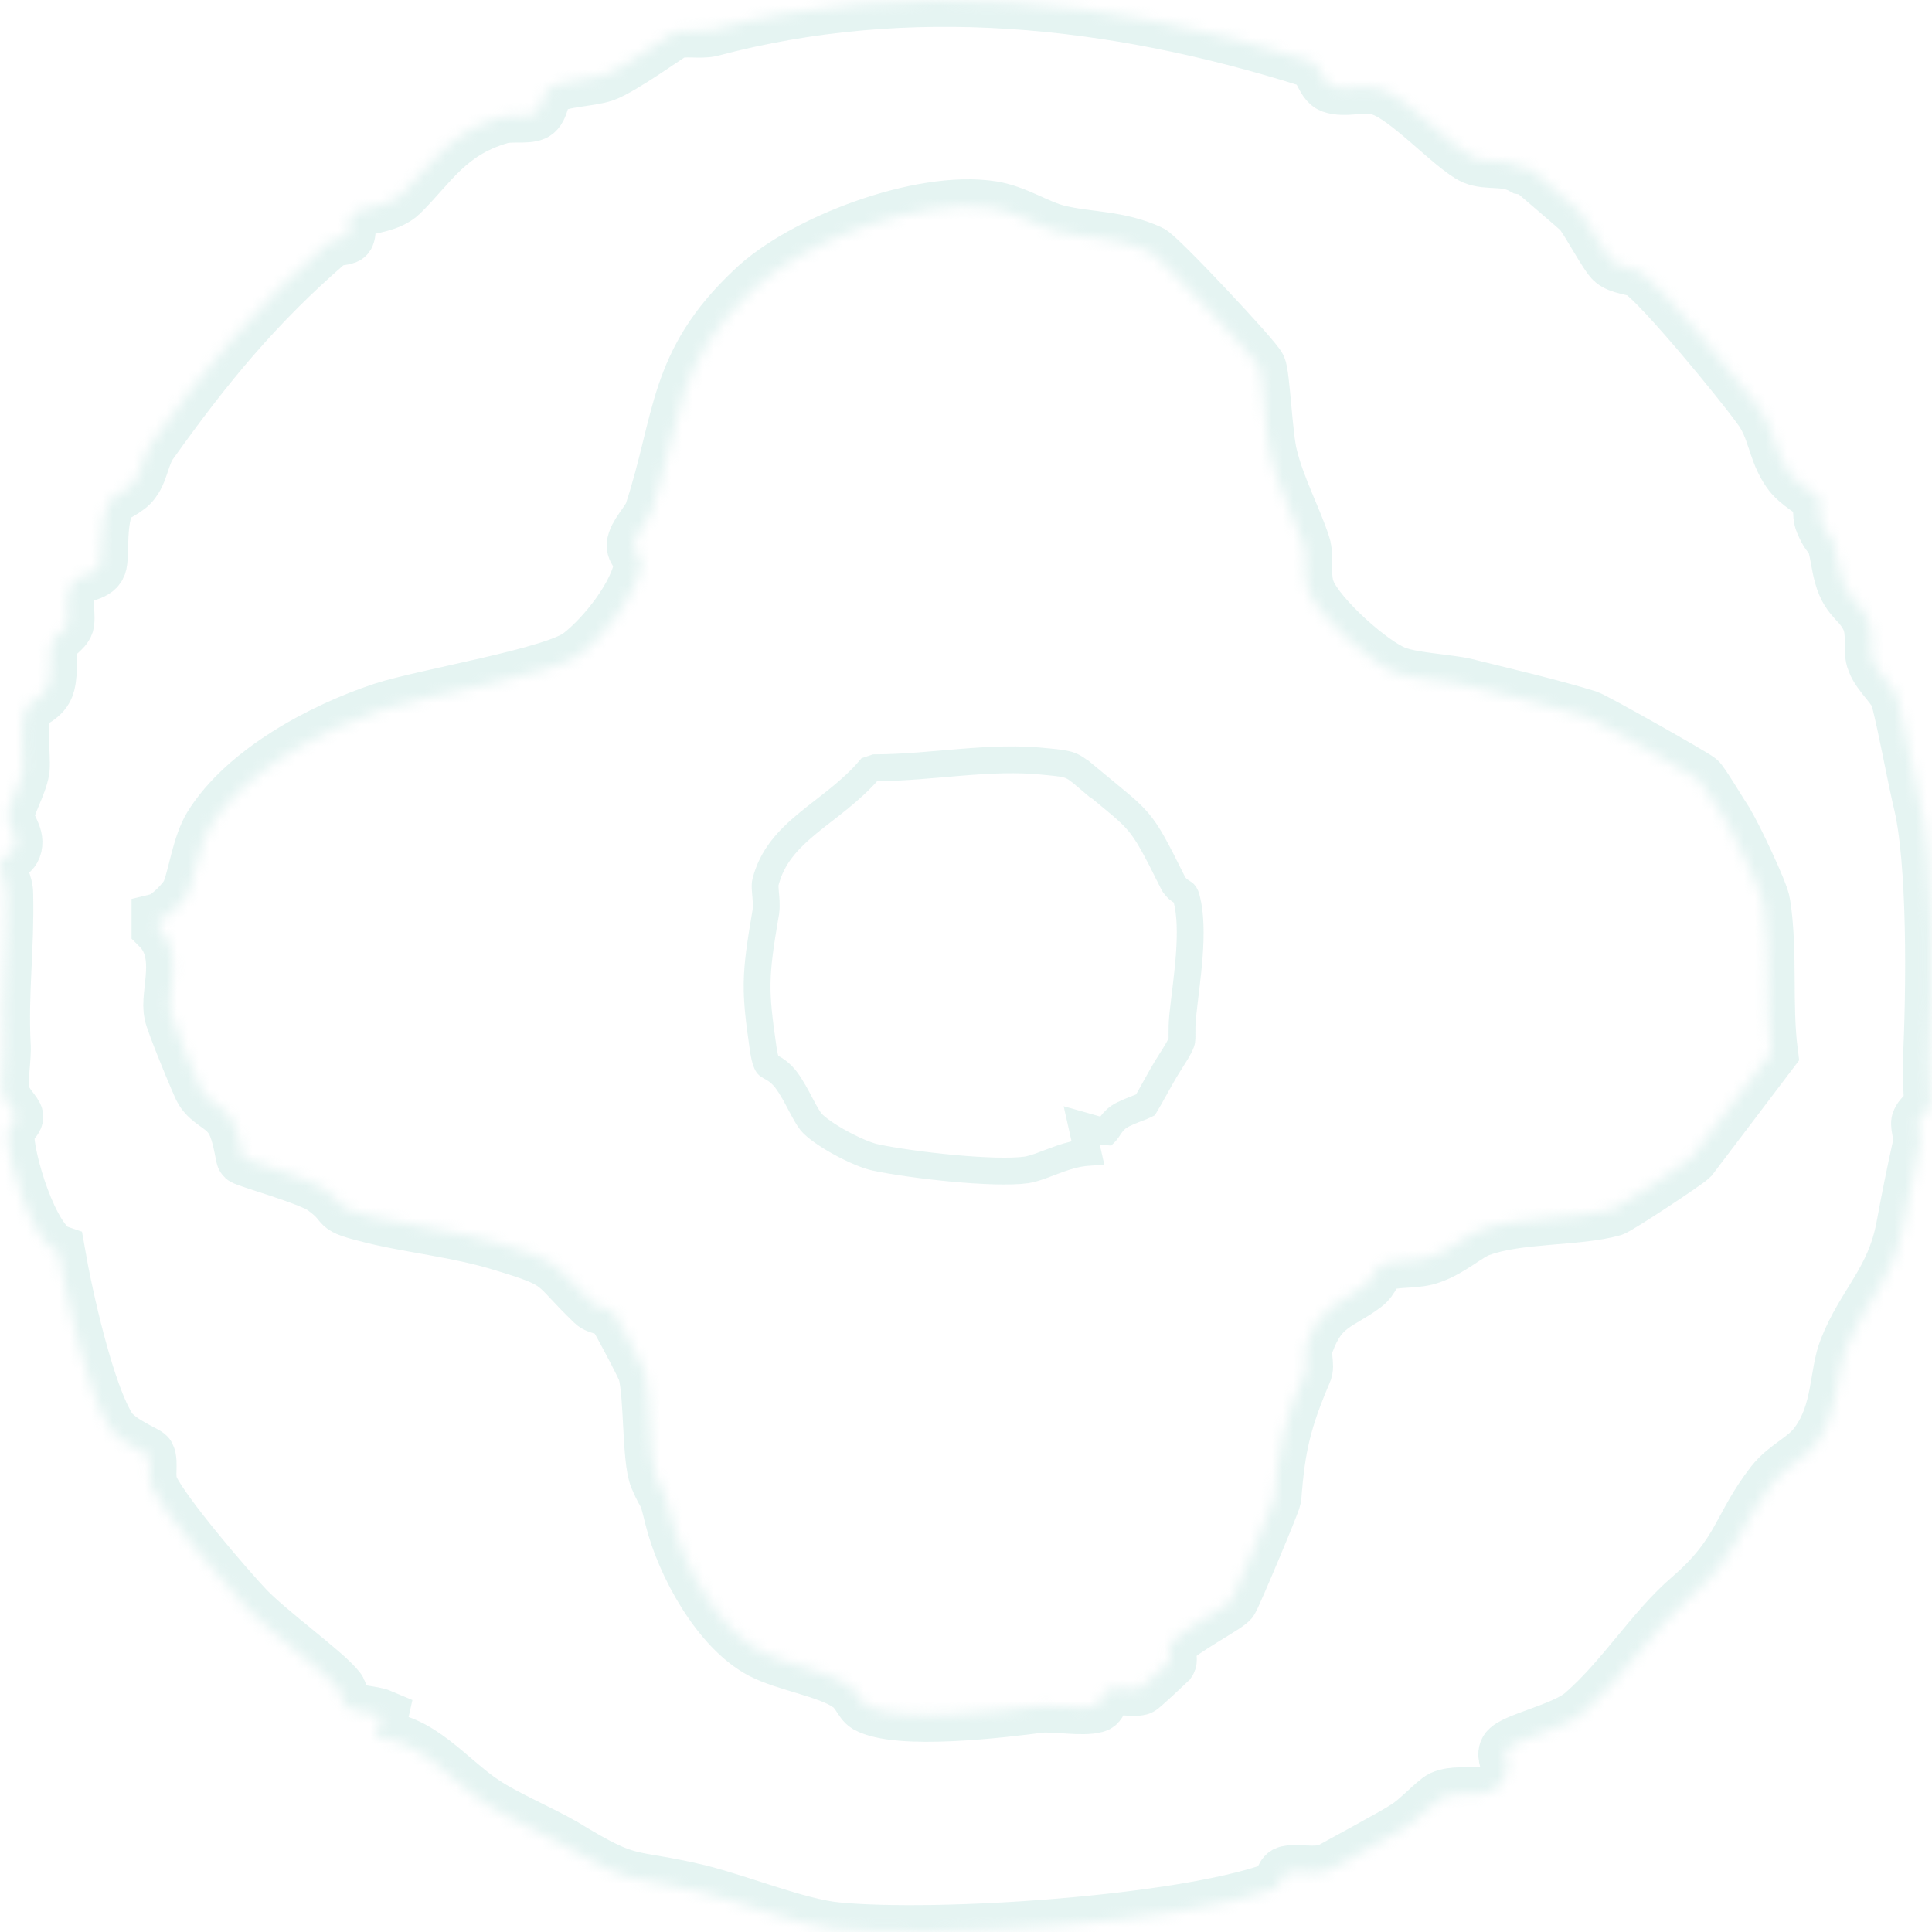 <svg width="180" height="180" viewBox="0 0 180 180" fill="none" xmlns="http://www.w3.org/2000/svg">
<g style="mix-blend-mode:exclusion" opacity="0.5">
<mask id="path-1-inside-1_17_1870" fill="white">
<path d="M142.588 15.746C142.588 15.746 146.956 19.484 147.192 19.717C147.9 20.535 149.67 23.922 150.261 24.389C150.969 24.973 152.267 24.973 152.857 25.324C154.864 26.725 162.064 35.485 163.835 37.938C165.369 39.923 165.251 42.025 166.668 44.011C167.376 45.062 169.264 46.113 169.382 46.23C169.737 46.814 169.382 47.865 169.737 48.683C170.681 50.902 170.681 49.15 171.271 52.537C171.861 55.924 173.042 55.69 173.986 57.559C174.694 58.961 174.104 60.596 174.576 61.647C175.048 62.932 176.583 64.1 176.819 65.151C177.527 67.954 178.117 71.341 178.825 74.494C180.242 79.984 180.124 92.247 179.77 99.138C179.77 101.124 179.888 101.941 179.888 102.993C179.888 103.343 178.943 103.81 178.707 104.511C178.589 104.978 179.061 106.029 178.825 106.73C178.235 109.416 177.763 111.752 177.291 114.322C176.347 119.344 173.632 121.446 171.979 125.651C171.035 127.987 171.389 131.491 169.264 134.41C168.202 135.929 166.432 136.513 165.133 138.148C161.946 142.236 162.182 144.688 157.461 148.776C153.92 151.813 151.205 156.368 147.428 159.638C145.657 161.157 140.936 162.091 140.345 163.025C139.991 163.609 140.582 164.31 140.463 164.777C139.519 168.398 136.45 166.529 134.326 167.464C133.617 167.814 132.083 169.566 130.903 170.267C130.076 170.851 124.174 174.004 123.82 174.238C122.404 174.705 120.987 174.238 119.925 174.471C119.335 174.588 119.453 175.639 118.745 175.99C110.01 179.143 87.347 180.661 77.904 179.727C74.363 179.377 68.933 177.158 65.156 176.223C58.31 174.588 59.018 175.873 52.526 171.902C50.52 170.734 46.978 169.215 45.09 167.931C41.903 165.828 38.952 161.857 35.057 161.974L35.529 159.872C34.703 159.521 32.932 159.521 32.342 159.054C31.752 158.587 31.87 157.653 31.516 157.302C30.335 155.784 25.142 152.047 23.017 149.827C21.128 147.842 15.227 140.951 14.164 138.615C13.692 137.564 14.164 136.279 13.81 135.578C13.692 135.345 11.213 134.41 10.269 133.126C8.145 129.855 6.138 120.745 5.43 116.658C2.951 115.84 0.59 107.781 0.708 105.679C0.708 104.978 1.534 104.394 1.534 104.044C1.534 103.693 0.472 102.759 0.236 101.825C0 100.89 0.472 98.438 0.354 97.269C0.118 92.364 0.708 88.393 0.59 83.254C0.59 82.32 0 81.502 0 80.568C0 79.633 1.18 79.867 1.416 78.816C1.653 77.765 0.708 76.947 0.708 76.013C0.708 75.078 1.889 73.21 2.125 71.691C2.243 70.29 1.771 67.72 2.361 66.085C2.715 65.268 4.131 65.151 4.485 63.749C4.84 62.348 4.485 61.063 4.84 59.895C5.076 59.194 6.02 58.844 6.256 58.143C6.492 57.209 5.784 55.34 6.964 54.055C7.554 53.471 9.089 53.588 9.325 52.537C9.561 51.486 9.207 48.449 10.151 46.697C10.505 46.113 11.922 45.763 12.512 44.828C13.22 43.894 13.338 42.259 14.164 41.208C19.24 34.083 23.961 28.36 30.572 22.637C31.044 22.17 32.106 22.287 32.342 22.053C32.696 21.703 32.224 20.418 32.932 19.834C33.64 19.25 36.119 19.367 37.418 18.082C40.132 15.396 41.785 12.359 46.506 10.958C47.569 10.607 48.985 10.958 49.811 10.607C50.638 10.14 50.402 8.739 51.228 8.155C52.408 7.454 54.887 7.454 56.303 6.987C57.956 6.403 62.323 3.249 62.795 3.016C63.858 2.665 65.156 3.016 66.219 2.782C84.632 -2.123 103.636 -0.138 121.814 5.585C123.112 5.936 123.112 7.687 124.056 8.038C125.355 8.505 127.125 7.804 128.542 8.271C131.021 8.972 135.27 13.761 137.277 14.695C138.693 15.279 140.227 14.695 141.88 15.63L142.588 15.746ZM160.884 76.597C160.412 75.896 158.523 72.743 158.287 72.626C157.697 72.159 148.608 67.019 147.9 66.786C144.477 65.735 140.463 64.8 137.158 63.983C135.152 63.399 131.965 63.399 130.076 62.698C127.834 61.88 122.876 57.442 121.932 55.106C121.342 53.705 121.814 51.836 121.46 50.785C120.633 48.215 119.099 45.412 118.391 42.492C117.919 40.741 117.682 34.901 117.328 34.2C117.092 33.499 108.003 23.805 107.177 23.455C104.108 22.053 101.393 22.287 98.561 21.586C96.672 21.119 94.665 19.717 92.423 19.367C85.813 18.316 74.717 22.52 70.114 26.959C62.795 33.85 63.504 39.105 60.671 47.748C60.317 48.683 59.136 49.734 59.018 50.785C59.018 51.486 59.844 51.953 59.727 52.537C59.372 55.34 56.303 59.194 54.061 60.946C51.818 62.815 39.542 64.8 35.647 66.085C29.981 67.954 22.781 71.808 19.594 76.947C18.532 78.699 18.178 81.502 17.587 83.02C17.351 83.721 15.699 85.473 14.755 85.707V86.408C17.233 88.86 15.463 92.598 15.935 94.466C15.935 94.934 18.532 101.241 18.768 101.591C19.476 102.759 20.656 102.993 21.483 104.16C22.309 105.328 22.545 107.781 22.663 107.898C22.899 108.132 28.801 109.767 30.099 110.701C32.696 112.57 30.572 112.336 34.821 113.387C38.716 114.322 42.729 114.672 46.861 115.957C52.644 117.709 51.346 117.709 55.241 121.446C55.713 121.913 56.894 121.913 57.13 122.264C57.366 122.497 60.081 127.636 60.081 127.87C60.671 130.206 60.435 135.929 61.143 137.681C62.087 139.9 61.851 138.498 62.559 141.418C63.622 145.74 66.927 151.813 70.94 153.915C73.183 155.083 77.078 155.667 78.966 156.952C79.911 157.536 80.147 158.587 80.737 158.938C83.688 160.573 93.367 159.405 96.908 158.938C98.442 158.821 100.803 159.288 102.102 158.938C102.692 158.821 102.574 157.653 103.282 157.419C104.226 157.069 105.407 157.536 106.233 157.302C106.351 157.302 108.83 154.966 108.948 154.85C109.184 154.499 108.594 153.682 109.184 152.981C110.01 151.93 114.495 149.594 114.732 149.127C115.086 148.543 118.627 140.133 118.745 139.549C119.099 134.761 119.689 132.308 121.578 127.87C121.932 127.169 121.342 126.235 121.814 125.067C123.112 121.563 124.765 121.563 127.125 119.811C127.952 119.227 128.07 118.176 128.778 117.826C130.076 117.358 131.493 117.592 132.909 117.242C135.034 116.658 136.804 114.906 137.985 114.555C141.526 113.271 146.955 113.621 150.261 112.687C150.733 112.57 157.107 108.365 157.579 107.898L165.015 98.087C164.425 93.532 165.015 88.743 164.307 84.189C164.189 83.137 161.474 77.531 161.002 76.83L160.884 76.597Z"/>
</mask>
<path d="M142.588 15.746C142.588 15.746 146.956 19.484 147.192 19.717C147.9 20.535 149.67 23.922 150.261 24.389C150.969 24.973 152.267 24.973 152.857 25.324C154.864 26.725 162.064 35.485 163.835 37.938C165.369 39.923 165.251 42.025 166.668 44.011C167.376 45.062 169.264 46.113 169.382 46.23C169.737 46.814 169.382 47.865 169.737 48.683C170.681 50.902 170.681 49.15 171.271 52.537C171.861 55.924 173.042 55.69 173.986 57.559C174.694 58.961 174.104 60.596 174.576 61.647C175.048 62.932 176.583 64.1 176.819 65.151C177.527 67.954 178.117 71.341 178.825 74.494C180.242 79.984 180.124 92.247 179.77 99.138C179.77 101.124 179.888 101.941 179.888 102.993C179.888 103.343 178.943 103.81 178.707 104.511C178.589 104.978 179.061 106.029 178.825 106.73C178.235 109.416 177.763 111.752 177.291 114.322C176.347 119.344 173.632 121.446 171.979 125.651C171.035 127.987 171.389 131.491 169.264 134.41C168.202 135.929 166.432 136.513 165.133 138.148C161.946 142.236 162.182 144.688 157.461 148.776C153.92 151.813 151.205 156.368 147.428 159.638C145.657 161.157 140.936 162.091 140.345 163.025C139.991 163.609 140.582 164.31 140.463 164.777C139.519 168.398 136.45 166.529 134.326 167.464C133.617 167.814 132.083 169.566 130.903 170.267C130.076 170.851 124.174 174.004 123.82 174.238C122.404 174.705 120.987 174.238 119.925 174.471C119.335 174.588 119.453 175.639 118.745 175.99C110.01 179.143 87.347 180.661 77.904 179.727C74.363 179.377 68.933 177.158 65.156 176.223C58.31 174.588 59.018 175.873 52.526 171.902C50.52 170.734 46.978 169.215 45.09 167.931C41.903 165.828 38.952 161.857 35.057 161.974L35.529 159.872C34.703 159.521 32.932 159.521 32.342 159.054C31.752 158.587 31.87 157.653 31.516 157.302C30.335 155.784 25.142 152.047 23.017 149.827C21.128 147.842 15.227 140.951 14.164 138.615C13.692 137.564 14.164 136.279 13.81 135.578C13.692 135.345 11.213 134.41 10.269 133.126C8.145 129.855 6.138 120.745 5.43 116.658C2.951 115.84 0.59 107.781 0.708 105.679C0.708 104.978 1.534 104.394 1.534 104.044C1.534 103.693 0.472 102.759 0.236 101.825C0 100.89 0.472 98.438 0.354 97.269C0.118 92.364 0.708 88.393 0.59 83.254C0.59 82.32 0 81.502 0 80.568C0 79.633 1.18 79.867 1.416 78.816C1.653 77.765 0.708 76.947 0.708 76.013C0.708 75.078 1.889 73.21 2.125 71.691C2.243 70.29 1.771 67.72 2.361 66.085C2.715 65.268 4.131 65.151 4.485 63.749C4.84 62.348 4.485 61.063 4.84 59.895C5.076 59.194 6.02 58.844 6.256 58.143C6.492 57.209 5.784 55.34 6.964 54.055C7.554 53.471 9.089 53.588 9.325 52.537C9.561 51.486 9.207 48.449 10.151 46.697C10.505 46.113 11.922 45.763 12.512 44.828C13.22 43.894 13.338 42.259 14.164 41.208C19.24 34.083 23.961 28.36 30.572 22.637C31.044 22.17 32.106 22.287 32.342 22.053C32.696 21.703 32.224 20.418 32.932 19.834C33.64 19.25 36.119 19.367 37.418 18.082C40.132 15.396 41.785 12.359 46.506 10.958C47.569 10.607 48.985 10.958 49.811 10.607C50.638 10.14 50.402 8.739 51.228 8.155C52.408 7.454 54.887 7.454 56.303 6.987C57.956 6.403 62.323 3.249 62.795 3.016C63.858 2.665 65.156 3.016 66.219 2.782C84.632 -2.123 103.636 -0.138 121.814 5.585C123.112 5.936 123.112 7.687 124.056 8.038C125.355 8.505 127.125 7.804 128.542 8.271C131.021 8.972 135.27 13.761 137.277 14.695C138.693 15.279 140.227 14.695 141.88 15.63L142.588 15.746ZM160.884 76.597C160.412 75.896 158.523 72.743 158.287 72.626C157.697 72.159 148.608 67.019 147.9 66.786C144.477 65.735 140.463 64.8 137.158 63.983C135.152 63.399 131.965 63.399 130.076 62.698C127.834 61.88 122.876 57.442 121.932 55.106C121.342 53.705 121.814 51.836 121.46 50.785C120.633 48.215 119.099 45.412 118.391 42.492C117.919 40.741 117.682 34.901 117.328 34.2C117.092 33.499 108.003 23.805 107.177 23.455C104.108 22.053 101.393 22.287 98.561 21.586C96.672 21.119 94.665 19.717 92.423 19.367C85.813 18.316 74.717 22.52 70.114 26.959C62.795 33.85 63.504 39.105 60.671 47.748C60.317 48.683 59.136 49.734 59.018 50.785C59.018 51.486 59.844 51.953 59.727 52.537C59.372 55.34 56.303 59.194 54.061 60.946C51.818 62.815 39.542 64.8 35.647 66.085C29.981 67.954 22.781 71.808 19.594 76.947C18.532 78.699 18.178 81.502 17.587 83.02C17.351 83.721 15.699 85.473 14.755 85.707V86.408C17.233 88.86 15.463 92.598 15.935 94.466C15.935 94.934 18.532 101.241 18.768 101.591C19.476 102.759 20.656 102.993 21.483 104.16C22.309 105.328 22.545 107.781 22.663 107.898C22.899 108.132 28.801 109.767 30.099 110.701C32.696 112.57 30.572 112.336 34.821 113.387C38.716 114.322 42.729 114.672 46.861 115.957C52.644 117.709 51.346 117.709 55.241 121.446C55.713 121.913 56.894 121.913 57.13 122.264C57.366 122.497 60.081 127.636 60.081 127.87C60.671 130.206 60.435 135.929 61.143 137.681C62.087 139.9 61.851 138.498 62.559 141.418C63.622 145.74 66.927 151.813 70.94 153.915C73.183 155.083 77.078 155.667 78.966 156.952C79.911 157.536 80.147 158.587 80.737 158.938C83.688 160.573 93.367 159.405 96.908 158.938C98.442 158.821 100.803 159.288 102.102 158.938C102.692 158.821 102.574 157.653 103.282 157.419C104.226 157.069 105.407 157.536 106.233 157.302C106.351 157.302 108.83 154.966 108.948 154.85C109.184 154.499 108.594 153.682 109.184 152.981C110.01 151.93 114.495 149.594 114.732 149.127C115.086 148.543 118.627 140.133 118.745 139.549C119.099 134.761 119.689 132.308 121.578 127.87C121.932 127.169 121.342 126.235 121.814 125.067C123.112 121.563 124.765 121.563 127.125 119.811C127.952 119.227 128.07 118.176 128.778 117.826C130.076 117.358 131.493 117.592 132.909 117.242C135.034 116.658 136.804 114.906 137.985 114.555C141.526 113.271 146.955 113.621 150.261 112.687C150.733 112.57 157.107 108.365 157.579 107.898L165.015 98.087C164.425 93.532 165.015 88.743 164.307 84.189C164.189 83.137 161.474 77.531 161.002 76.83L160.884 76.597Z" stroke="#CBE9E5" stroke-width="5" mask="url(#path-1-inside-1_17_1870)"/>
<path d="M89.517 71.022C92.189 70.805 94.776 70.668 97.367 70.946L97.389 70.948C98.726 71.069 99.277 71.149 99.716 71.32C100.128 71.482 100.513 71.754 101.408 72.522L101.418 72.51C104.019 74.671 105.123 75.485 106.035 76.558C106.934 77.614 107.634 78.921 109.247 82.172V82.171C109.428 82.562 109.696 82.804 109.905 82.955C110.004 83.026 110.107 83.089 110.161 83.123C110.227 83.164 110.263 83.188 110.294 83.211C110.34 83.245 110.368 83.271 110.398 83.318C110.434 83.374 110.503 83.502 110.565 83.769L110.568 83.78L110.571 83.792C110.933 85.226 110.947 87.047 110.802 89.015C110.655 90.999 110.371 92.91 110.186 94.685L110.185 94.692V94.7C110.12 95.402 110.12 95.894 110.124 96.268C110.128 96.664 110.129 96.796 110.106 96.934C110.067 97.172 109.935 97.538 108.963 99.041L108.961 99.044C108.521 99.727 108.029 100.612 107.605 101.378C107.227 102.062 106.919 102.617 106.715 102.949C106.707 102.953 106.699 102.959 106.689 102.963C106.527 103.041 106.302 103.131 106.017 103.242C105.531 103.432 104.744 103.723 104.249 104.049L104.231 104.061L104.216 104.071C103.824 104.349 103.567 104.696 103.404 104.933C103.2 105.229 103.156 105.318 103.055 105.437C103.049 105.443 103.043 105.448 103.038 105.453C102.996 105.451 102.919 105.443 102.798 105.408L100.778 104.837L101.238 106.885L101.346 107.364C100.418 107.433 99.56 107.678 98.803 107.94C98.219 108.143 97.542 108.413 97.058 108.59C96.519 108.786 96.062 108.928 95.65 108.996C94.155 109.203 91.498 109.103 88.705 108.841C85.932 108.581 83.179 108.178 81.589 107.841L81.581 107.839L81.572 107.837C80.875 107.699 79.621 107.188 78.342 106.491C77.053 105.789 75.999 105.038 75.565 104.528C75.244 104.113 74.947 103.559 74.571 102.846C74.211 102.161 73.785 101.346 73.248 100.615L73.242 100.607L73.237 100.6L73.098 100.426C72.774 100.039 72.453 99.788 72.151 99.601C71.999 99.506 71.844 99.423 71.758 99.375C71.657 99.319 71.61 99.29 71.578 99.267C71.555 99.25 71.51 99.222 71.436 99.061C71.367 98.91 71.283 98.661 71.199 98.247L71.115 97.776C70.703 94.921 70.512 93.261 70.54 91.564C70.568 89.861 70.816 88.078 71.348 84.981L71.353 84.954L71.356 84.927C71.436 84.293 71.356 83.601 71.317 83.158C71.27 82.613 71.274 82.348 71.317 82.197L71.322 82.18L71.326 82.162C71.935 79.803 73.399 78.232 75.278 76.683C77.003 75.26 79.264 73.741 80.995 71.714L81.539 71.534C84.25 71.52 86.943 71.232 89.517 71.022ZM106.812 102.899H106.811H106.812Z" stroke="#CBE9E5" stroke-width="2.5"/>
</g>
</svg>
